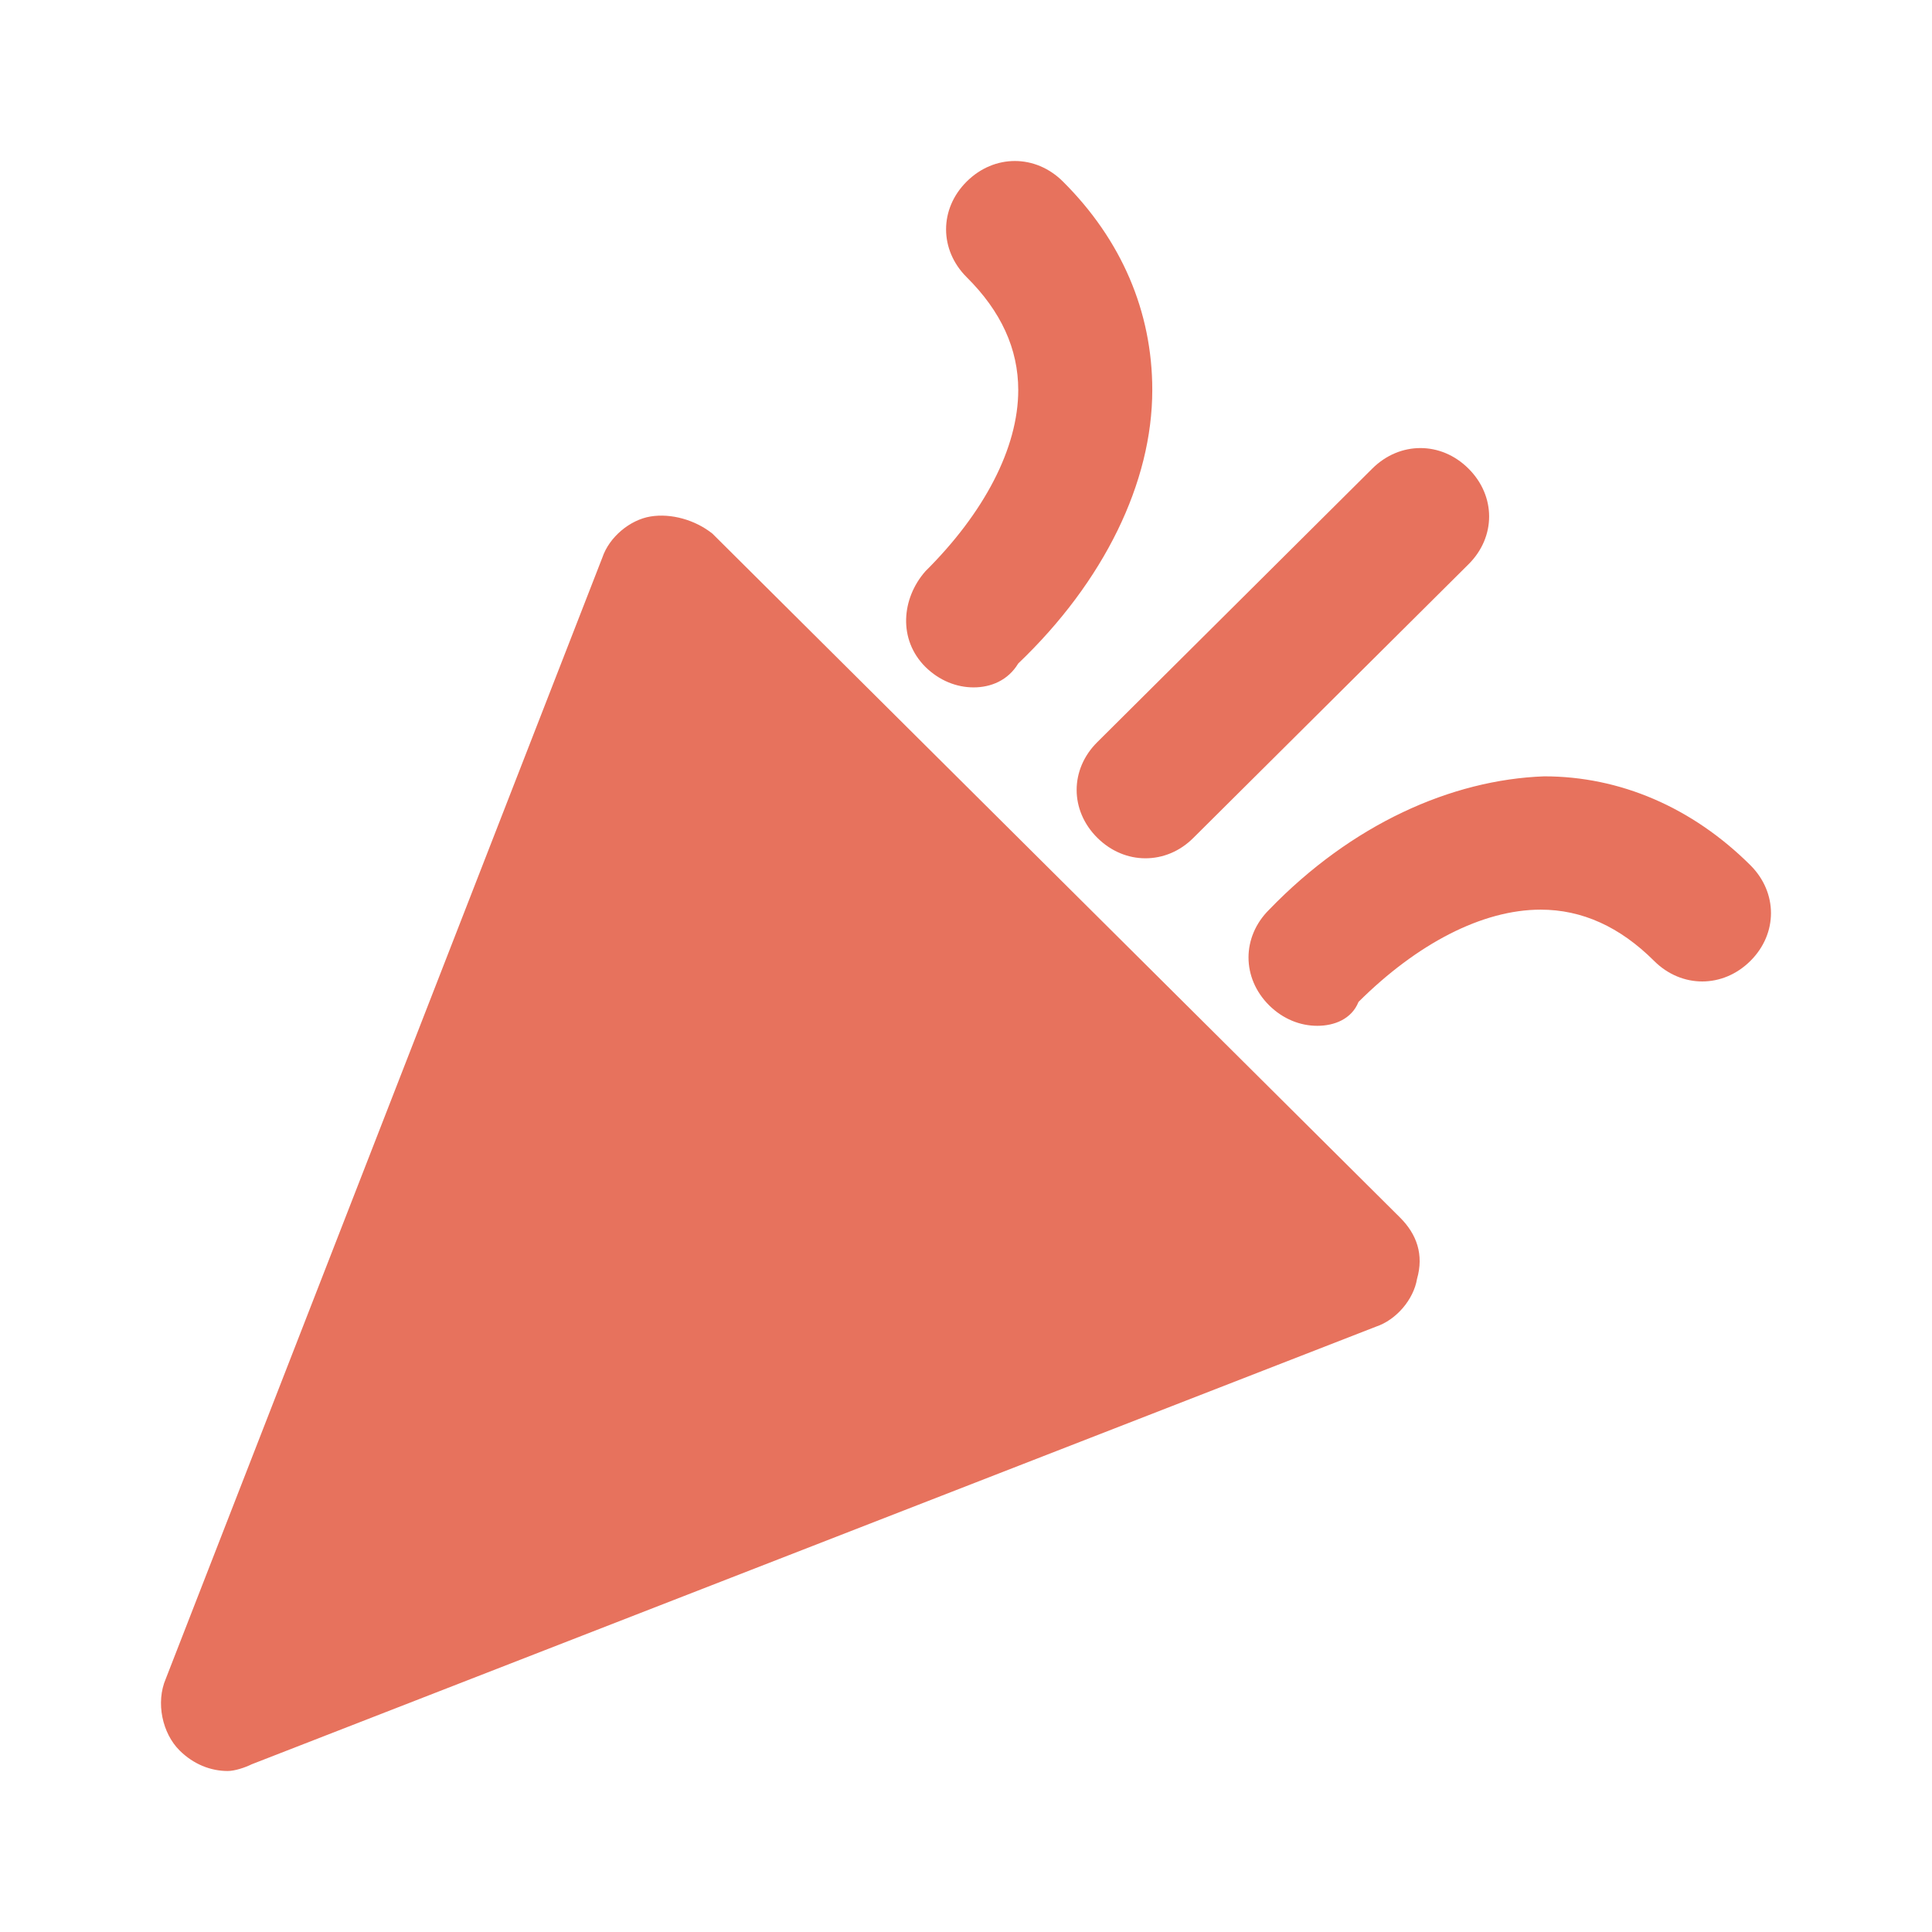 <?xml version="1.0" encoding="UTF-8"?>
<svg width="24px" height="24px" viewBox="0 0 24 24" version="1.1" xmlns="http://www.w3.org/2000/svg" xmlns:xlink="http://www.w3.org/1999/xlink">
    <!-- Generator: Sketch 63.1 (92452) - https://sketch.com -->
    <title>Icons / ic-confetti</title>
    <desc>Created with Sketch.</desc>
    <g id="Icons-/-ic-confetti" stroke="none" stroke-width="1" fill="none" fill-rule="evenodd">
        <path d="M8.85,6.629 L17.389,15.122 C17.603,15.334 17.688,15.589 17.603,15.886 C17.561,16.141 17.347,16.396 17.091,16.481 L3.128,21.916 C3.043,21.958 2.915,22 2.829,22 C2.615,22 2.402,21.915 2.231,21.745 C2.017,21.533 1.932,21.15 2.06,20.853 L7.483,6.925 C7.569,6.671 7.825,6.458 8.081,6.416 C8.337,6.374 8.636,6.458 8.85,6.629 Z M19.182,9.644 C20.121,9.644 21.018,10.026 21.744,10.748 C22.085,11.088 22.085,11.598 21.744,11.937 C21.402,12.277 20.889,12.277 20.548,11.937 C20.122,11.512 19.652,11.3 19.139,11.3 C18.413,11.3 17.602,11.724 16.876,12.446 C16.791,12.658 16.578,12.743 16.364,12.743 C16.15,12.743 15.937,12.658 15.766,12.489 C15.424,12.149 15.424,11.639 15.766,11.3 C16.791,10.239 18.029,9.686 19.182,9.644 Z M18.242,5.821 C18.584,6.161 18.584,6.671 18.242,7.01 L14.826,10.407 C14.656,10.578 14.443,10.662 14.229,10.662 C14.015,10.662 13.802,10.577 13.631,10.407 C13.289,10.067 13.289,9.558 13.631,9.219 L17.047,5.821 C17.389,5.481 17.901,5.481 18.242,5.821 Z M13.204,2.255 C13.93,2.977 14.314,3.869 14.314,4.845 C14.314,5.992 13.716,7.223 12.649,8.242 C12.521,8.454 12.307,8.539 12.095,8.539 C11.881,8.539 11.668,8.454 11.496,8.285 C11.155,7.945 11.198,7.435 11.496,7.096 C12.223,6.374 12.649,5.567 12.649,4.845 C12.649,4.335 12.436,3.868 12.009,3.444 C11.667,3.104 11.667,2.594 12.009,2.255 C12.351,1.915 12.863,1.915 13.204,2.255 Z" id="Shape" fill="#E7725D"></path>
    </g>
</svg>